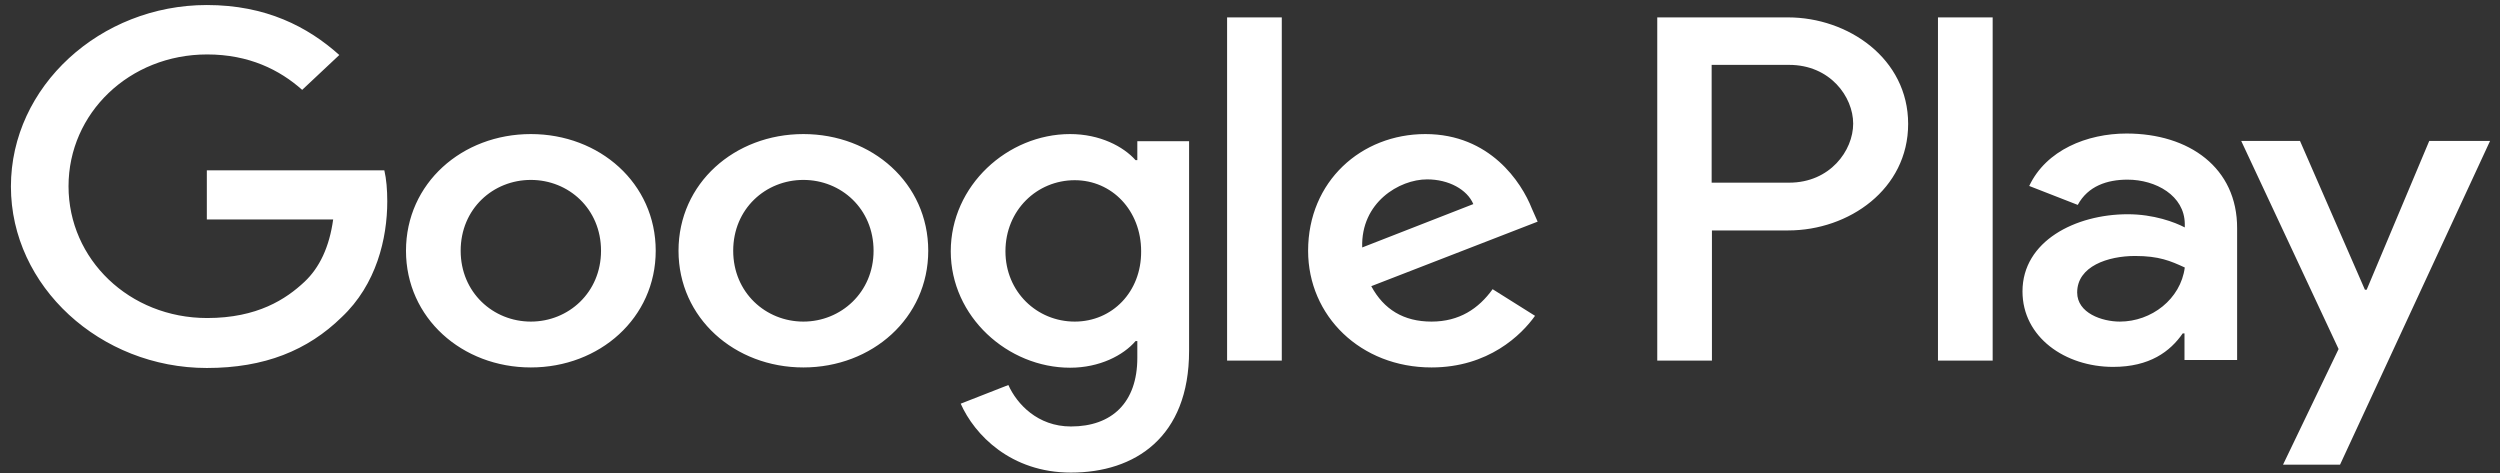 <svg width="185" height="35" viewBox="0 0 185 35" fill="none" xmlns="http://www.w3.org/2000/svg">
<rect x="0" y="0" width="185" height="35" fill="#333333" stroke="none"/>
<path d="M59.45 9.921C54.365 9.921 50.21 13.558 50.21 18.556C50.21 23.534 54.365 27.191 59.45 27.191C64.535 27.191 68.69 23.534 68.69 18.556C68.69 13.558 64.535 9.921 59.45 9.921ZM59.45 23.798C56.659 23.798 54.257 21.644 54.257 18.556C54.257 15.447 56.659 13.314 59.45 13.314C62.242 13.314 64.644 15.447 64.644 18.556C64.644 21.644 62.22 23.798 59.45 23.798ZM39.283 9.921C34.197 9.921 30.043 13.558 30.043 18.556C30.043 23.534 34.197 27.191 39.283 27.191C44.368 27.191 48.523 23.534 48.523 18.556C48.523 13.558 44.368 9.921 39.283 9.921ZM39.283 23.798C36.491 23.798 34.089 21.644 34.089 18.556C34.089 15.447 36.491 13.314 39.283 13.314C42.074 13.314 44.476 15.447 44.476 18.556C44.476 21.644 42.074 23.798 39.283 23.798ZM15.306 12.583V16.24H24.654C24.373 18.292 23.637 19.816 22.534 20.852C21.171 22.132 19.05 23.534 15.328 23.534C9.572 23.534 5.071 19.186 5.071 13.781C5.071 8.377 9.572 4.029 15.328 4.029C18.422 4.029 20.695 5.167 22.361 6.65L25.109 4.07C22.772 1.977 19.677 0.372 15.306 0.372C7.43 0.372 0.808 6.386 0.808 13.802C0.808 21.197 7.43 27.231 15.306 27.231C19.569 27.231 22.772 25.931 25.282 23.473C27.857 21.055 28.658 17.642 28.658 14.899C28.658 14.046 28.593 13.253 28.441 12.603H15.306V12.583ZM113.354 15.427C112.596 13.497 110.259 9.921 105.477 9.921C100.738 9.921 96.8 13.416 96.8 18.556C96.8 23.391 100.695 27.191 105.931 27.191C110.151 27.191 112.596 24.773 113.592 23.371L110.454 21.4C109.415 22.843 107.987 23.798 105.931 23.798C103.876 23.798 102.404 22.904 101.474 21.177L113.786 16.402L113.354 15.427ZM100.803 18.312C100.695 14.98 103.551 13.274 105.607 13.274C107.208 13.274 108.571 14.025 109.026 15.102L100.803 18.312ZM90.805 26.683H94.852V1.287H90.805V26.683ZM84.184 11.851H84.032C83.124 10.835 81.392 9.921 79.185 9.921C74.576 9.921 70.356 13.72 70.356 18.596C70.356 23.432 74.576 27.211 79.185 27.211C81.371 27.211 83.124 26.297 84.032 25.24H84.162V26.48C84.162 29.791 82.28 31.559 79.25 31.559C76.783 31.559 75.247 29.893 74.619 28.491L71.092 29.872C72.109 32.168 74.793 34.972 79.25 34.972C83.989 34.972 87.992 32.351 87.992 25.972V10.45H84.162V11.851H84.184ZM79.531 23.798C76.74 23.798 74.403 21.603 74.403 18.596C74.403 15.549 76.74 13.335 79.531 13.335C82.28 13.335 84.444 15.569 84.444 18.596C84.465 21.603 82.301 23.798 79.531 23.798ZM132.31 1.287H122.637V26.683H126.683V17.052H132.331C136.81 17.052 141.203 14.005 141.203 9.17C141.203 4.334 136.767 1.287 132.31 1.287ZM132.396 13.517H126.662V4.801H132.396C135.426 4.801 137.135 7.158 137.135 9.149C137.135 11.14 135.426 13.517 132.396 13.517ZM157.368 9.881C154.446 9.881 151.417 11.1 150.162 13.761L153.754 15.163C154.511 13.761 155.94 13.294 157.433 13.294C159.532 13.294 161.652 14.472 161.674 16.565V16.829C160.938 16.443 159.38 15.854 157.454 15.854C153.581 15.854 149.664 17.845 149.664 21.563C149.664 24.956 152.823 27.15 156.372 27.15C159.077 27.15 160.592 26.012 161.522 24.671H161.652V26.642H165.547V16.91C165.569 12.4 161.977 9.881 157.368 9.881ZM156.87 23.798C155.55 23.798 153.711 23.168 153.711 21.644C153.711 19.694 156.004 18.942 157.995 18.942C159.77 18.942 160.614 19.308 161.674 19.795C161.371 22.132 159.207 23.798 156.87 23.798ZM179.764 10.429L175.133 21.441H175.004L170.2 10.429H165.85L173.056 25.829L168.945 34.383H173.164L184.265 10.429H179.764ZM143.41 26.683H147.457V1.287H143.41V26.683Z" fill="white"/>
</svg>

